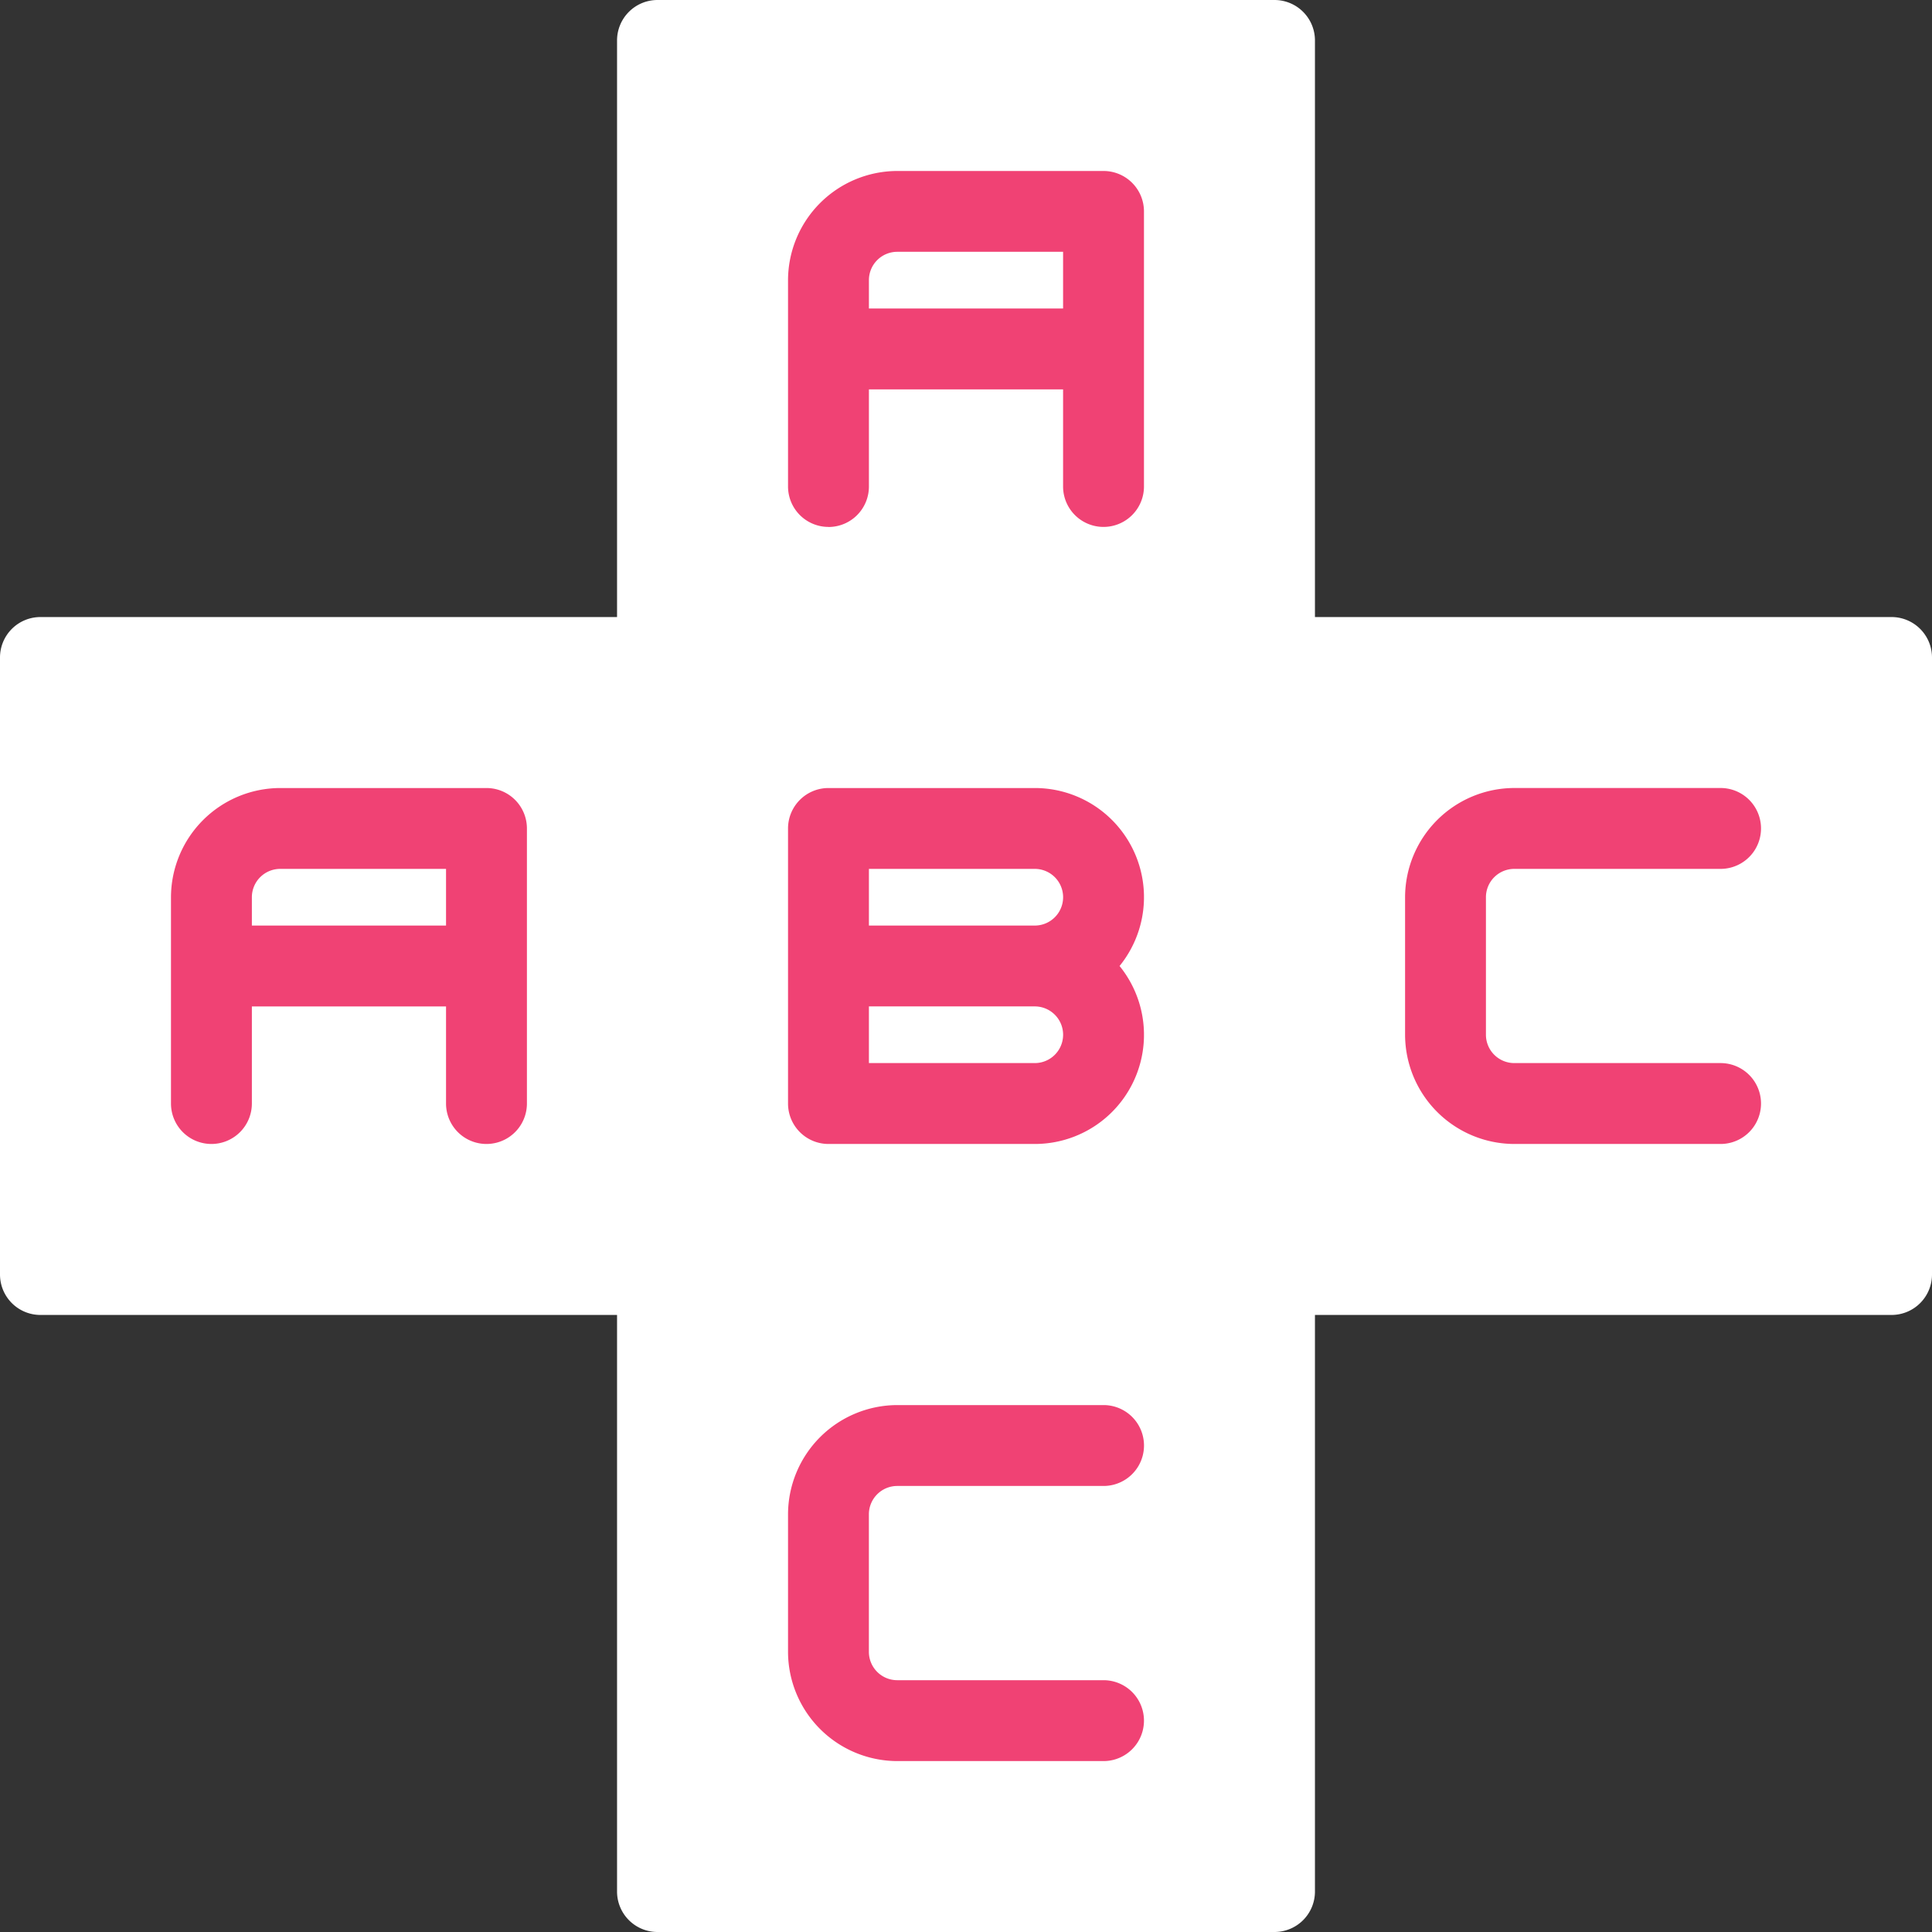 <svg xmlns="http://www.w3.org/2000/svg" width="60" height="60" viewBox="0 0 60 60"><rect x="0" y="0" width="60" height="60" fill="#333333" stroke="none"/><defs><style>.a{fill:#fff;}.b{fill:#f04274;}</style></defs><g transform="translate(-728 -1700)"><path class="a" d="M58.744,19.163H40.837V1.256A1.256,1.256,0,0,0,39.581,0H20.419a1.256,1.256,0,0,0-1.256,1.256V19.163H1.256A1.256,1.256,0,0,0,0,20.419V39.581a1.256,1.256,0,0,0,1.256,1.256H19.163V58.744A1.256,1.256,0,0,0,20.419,60H39.581a1.256,1.256,0,0,0,1.256-1.256V40.837H58.744A1.256,1.256,0,0,0,60,39.581V20.419A1.256,1.256,0,0,0,58.744,19.163Z" transform="translate(728 1700)"/><path class="b" d="M25.729,35.527h6.407A3.39,3.39,0,0,0,34.769,30a3.39,3.39,0,0,0-2.633-5.527H25.729a1.256,1.256,0,0,0-1.256,1.256v8.543A1.256,1.256,0,0,0,25.729,35.527Zm1.256-8.543h5.151a.88.88,0,0,1,0,1.76H26.985Zm0,4.271h5.151a.88.88,0,0,1,0,1.76H26.985ZM6.566,35.527a1.256,1.256,0,0,0,1.256-1.256V31.256h6.03v3.015a1.256,1.256,0,1,0,2.512,0V25.729a1.256,1.256,0,0,0-1.256-1.256H8.7A3.4,3.4,0,0,0,5.31,27.864v6.407A1.256,1.256,0,0,0,6.566,35.527Zm1.256-7.663a.881.881,0,0,1,.879-.88h5.151v1.76H7.822ZM24.473,51.3V47.027a3.4,3.4,0,0,1,3.392-3.391h6.407a1.256,1.256,0,0,1,0,2.512H27.864a.881.881,0,0,0-.88.88V51.3a.881.881,0,0,0,.88.88h6.407a1.256,1.256,0,0,1,0,2.512H27.864A3.4,3.4,0,0,1,24.473,51.3Zm1.256-34.934a1.256,1.256,0,0,0,1.256-1.256V12.093h6.03v3.015a1.256,1.256,0,0,0,2.512,0V6.566A1.256,1.256,0,0,0,34.271,5.31H27.864A3.4,3.4,0,0,0,24.473,8.7v6.407A1.256,1.256,0,0,0,25.729,16.364ZM26.985,8.7a.88.88,0,0,1,.879-.88h5.151V9.581h-6.03V8.7ZM43.636,32.136V27.864a3.4,3.4,0,0,1,3.391-3.392h6.407a1.256,1.256,0,0,1,0,2.512H47.027a.881.881,0,0,0-.88.88v4.271a.881.881,0,0,0,.88.88h6.407a1.256,1.256,0,0,1,0,2.512H47.027A3.4,3.4,0,0,1,43.636,32.136Z" transform="translate(728 1700)"/></g></svg>